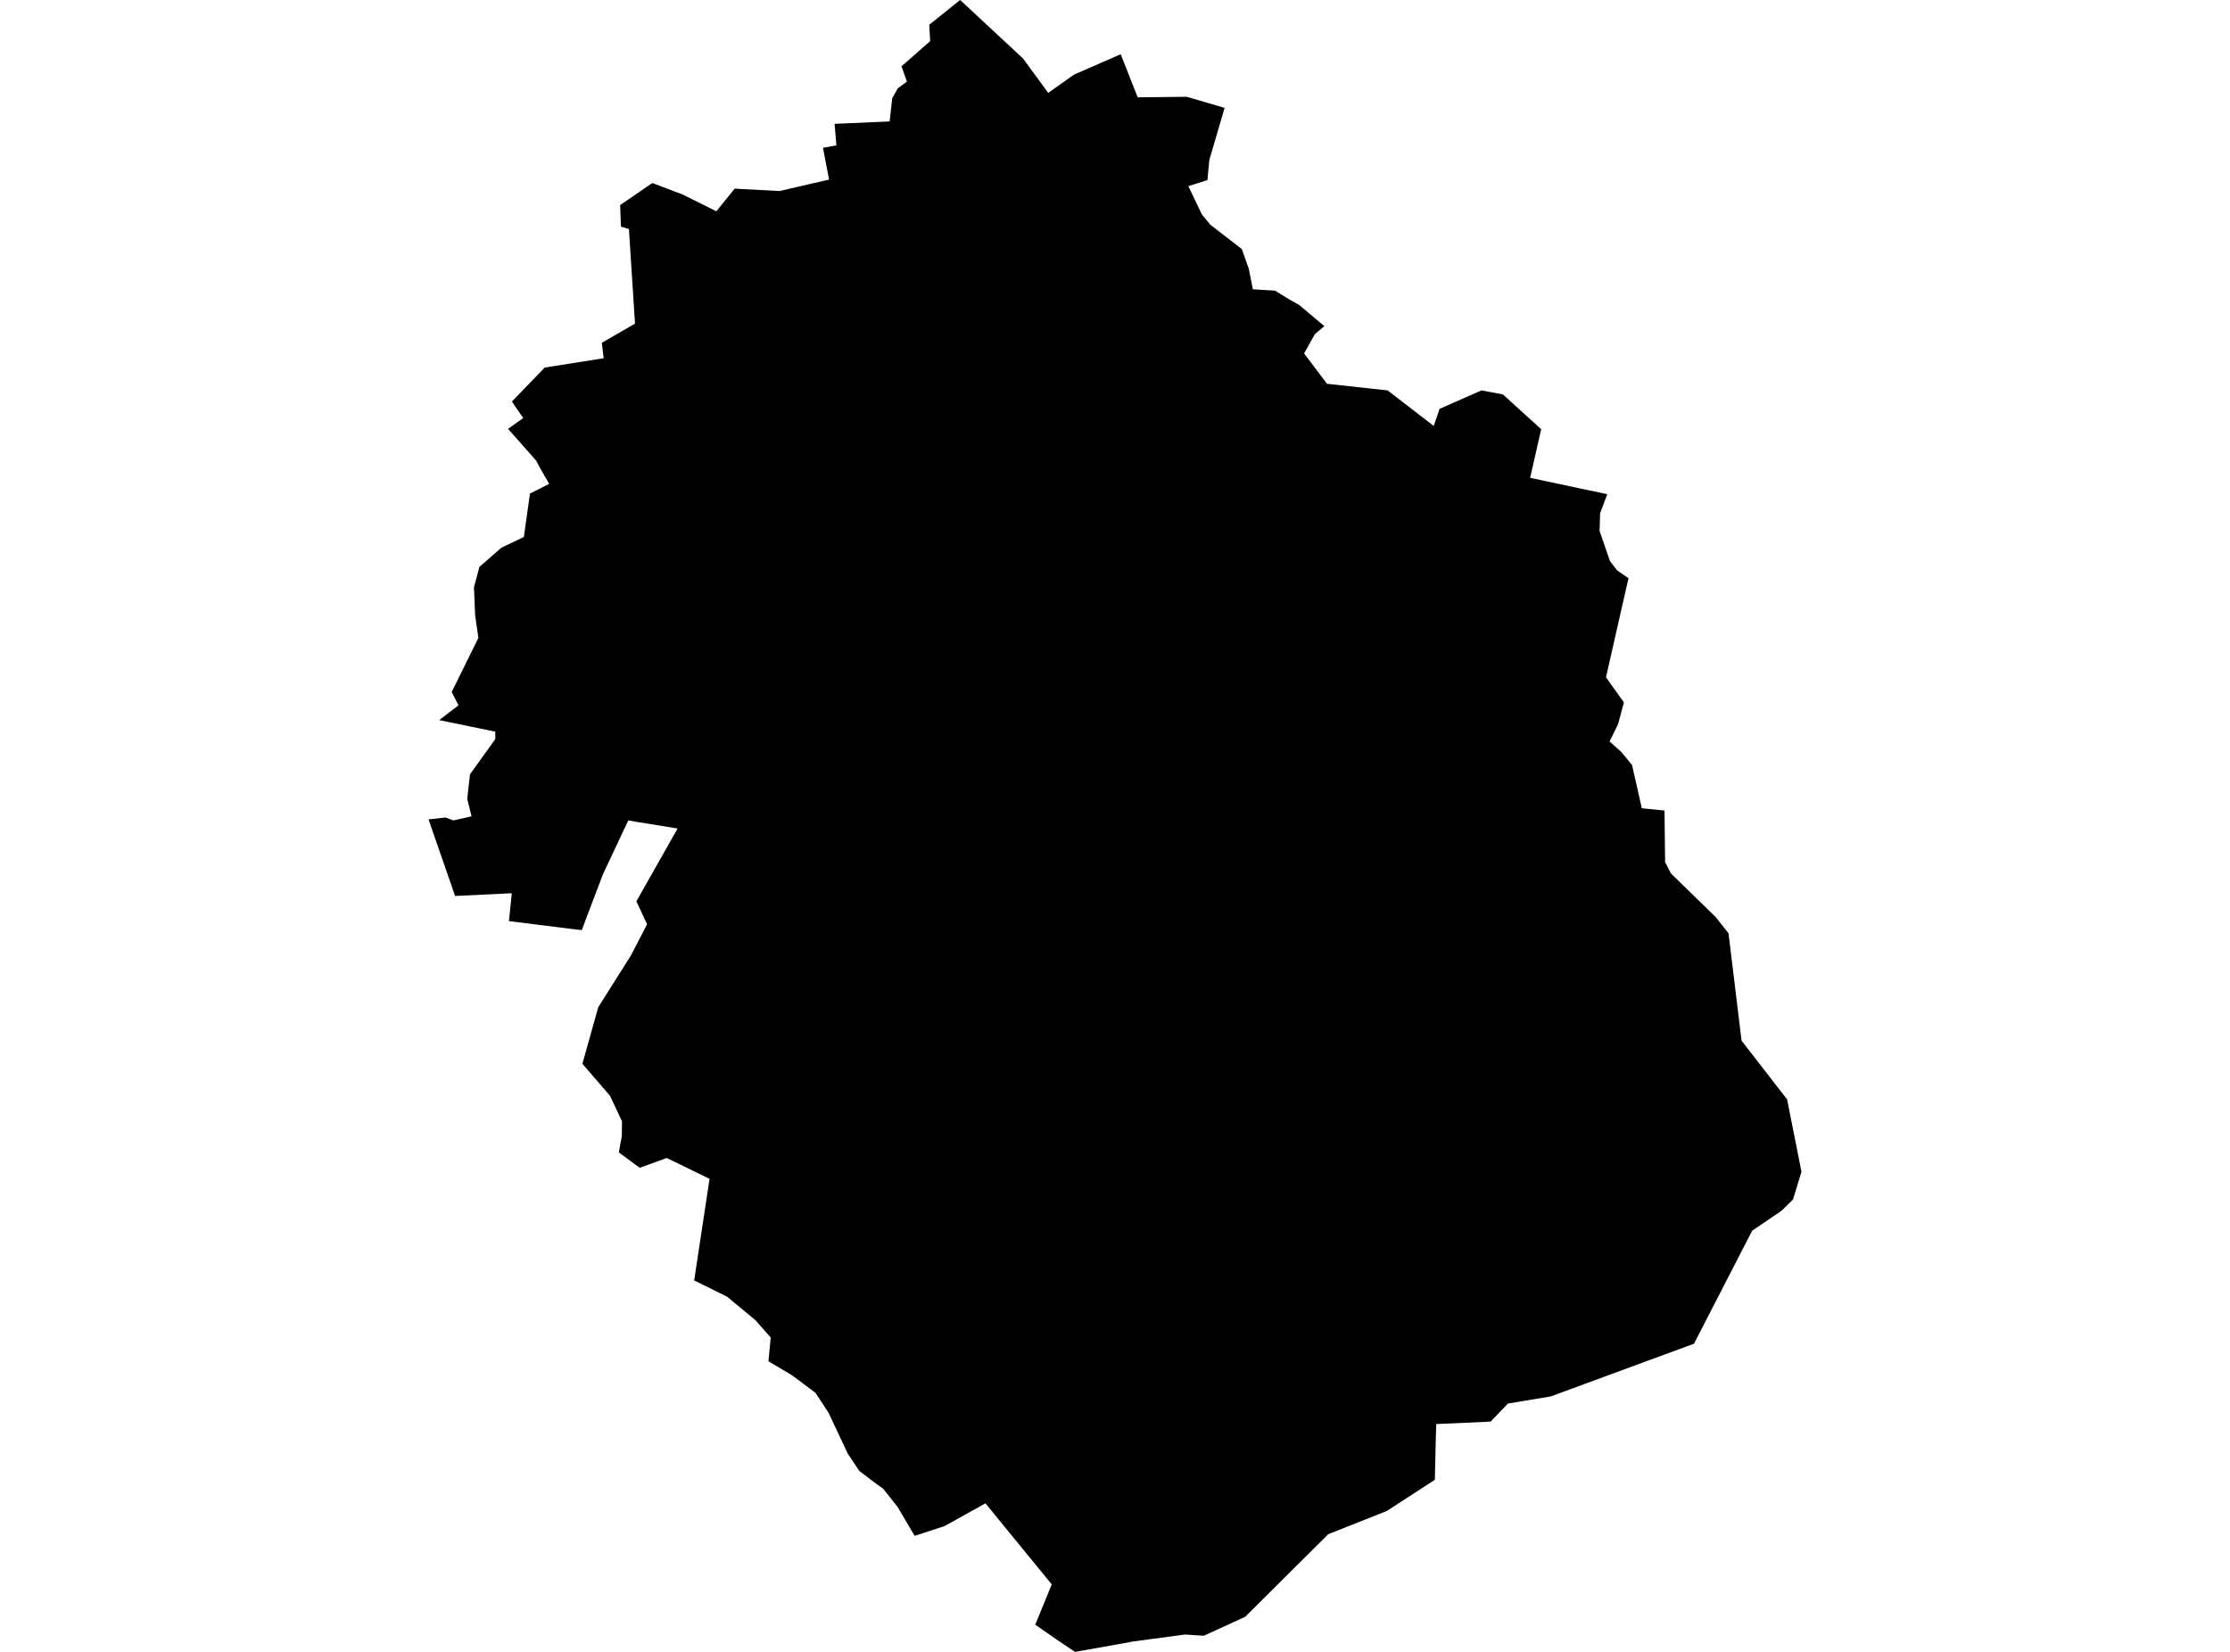 <?xml version='1.0'?>
<svg  baseProfile = 'tiny' width = '540' height = '400' stroke-linecap = 'round' stroke-linejoin = 'round' version='1.1' xmlns='http://www.w3.org/2000/svg'>
<path id='3725601001' title='3725601001'  d='M 389.211 119.666 387.472 124.275 387.348 128.609 389.859 135.854 391.557 138.09 394.344 140.008 388.893 164.008 393.24 170.094 391.805 175.393 389.763 179.547 392.619 182.1 395.2 185.247 397.574 195.722 403.067 196.274 403.205 208.736 404.612 211.496 415.432 222.04 418.565 226.001 421.725 252.001 432.752 266.216 436.23 283.729 434.187 290.45 431.565 293.031 431.11 293.389 424.292 298.013 410.201 325.38 375.52 338.145 365.142 339.87 360.947 344.245 348.319 344.811 347.795 344.825 347.698 347.75 347.45 358.336 341.998 361.869 335.816 365.885 321.628 371.515 301.535 391.499 291.515 396.094 286.906 395.805 273.919 397.543 273.74 397.612 260.353 400 259.456 399.434 255.785 396.964 250.693 393.417 254.681 383.66 238.631 364.035 228.694 369.556 221.477 371.902 217.336 364.877 213.845 360.475 212.244 359.343 208.076 356.183 205.288 351.987 200.61 342.051 197.463 337.276 191.819 333.039 186.078 329.63 186.63 323.889 182.904 319.652 176.059 313.994 168.096 310.047 171.822 285.454 161.444 280.403 154.916 282.791 149.865 279.064 150.224 276.953 150.582 275.131 150.61 271.502 147.698 265.319 141.032 257.604 144.869 243.886 152.763 231.397 156.696 223.806 154.102 218.258 164.079 200.621 153.839 198.965 152.142 198.661 146.014 211.689 142.688 220.425 140.894 225.214 139.487 225.076 123.243 223.047 123.933 216.299 110.201 216.961 103.77 198.413 107.897 197.957 109.787 198.661 114.19 197.668 113.141 193.486 113.803 187.51 119.931 178.982 119.945 177.174 106.351 174.372 111.03 170.798 109.373 167.568 115.846 154.471 115.059 149.048 114.77 142.216 116.094 137.262 121.449 132.611 126.859 130.017 128.336 119.514 132.986 117.168 130.792 113.359 129.812 111.51 123.022 103.85 126.693 101.242 123.961 97.226 131.91 89.001 146.18 86.751 145.738 83.011 153.77 78.36 152.294 55.465 150.362 54.872 150.168 49.669 157.952 44.314 165.308 47.102 173.464 51.159 177.922 45.667 178.446 45.708 188.769 46.26 200.762 43.486 199.285 35.799 202.528 35.192 202.1 29.989 215.432 29.409 216.053 23.779 217.392 21.405 219.614 19.763 218.303 16.05 225.244 9.964 225.023 5.99 232.503 0 247.739 14.173 253.839 22.495 260.077 18.065 271.38 13.138 275.493 23.572 287.375 23.434 296.539 26.125 292.84 38.739 292.385 43.61 287.762 45.073 290.908 51.656 291.143 52.056 293.075 54.416 300.693 60.295 302.376 64.988 303.384 70.052 308.752 70.384 312.244 72.523 314.618 73.861 320.69 78.968 318.413 80.9 315.791 85.592 321.339 92.934 336.009 94.535 347.187 103.147 348.595 99.006 358.739 94.535 363.941 95.515 373.202 103.933 370.524 115.705 382.531 118.258 389.211 119.666 Z' />
</svg>